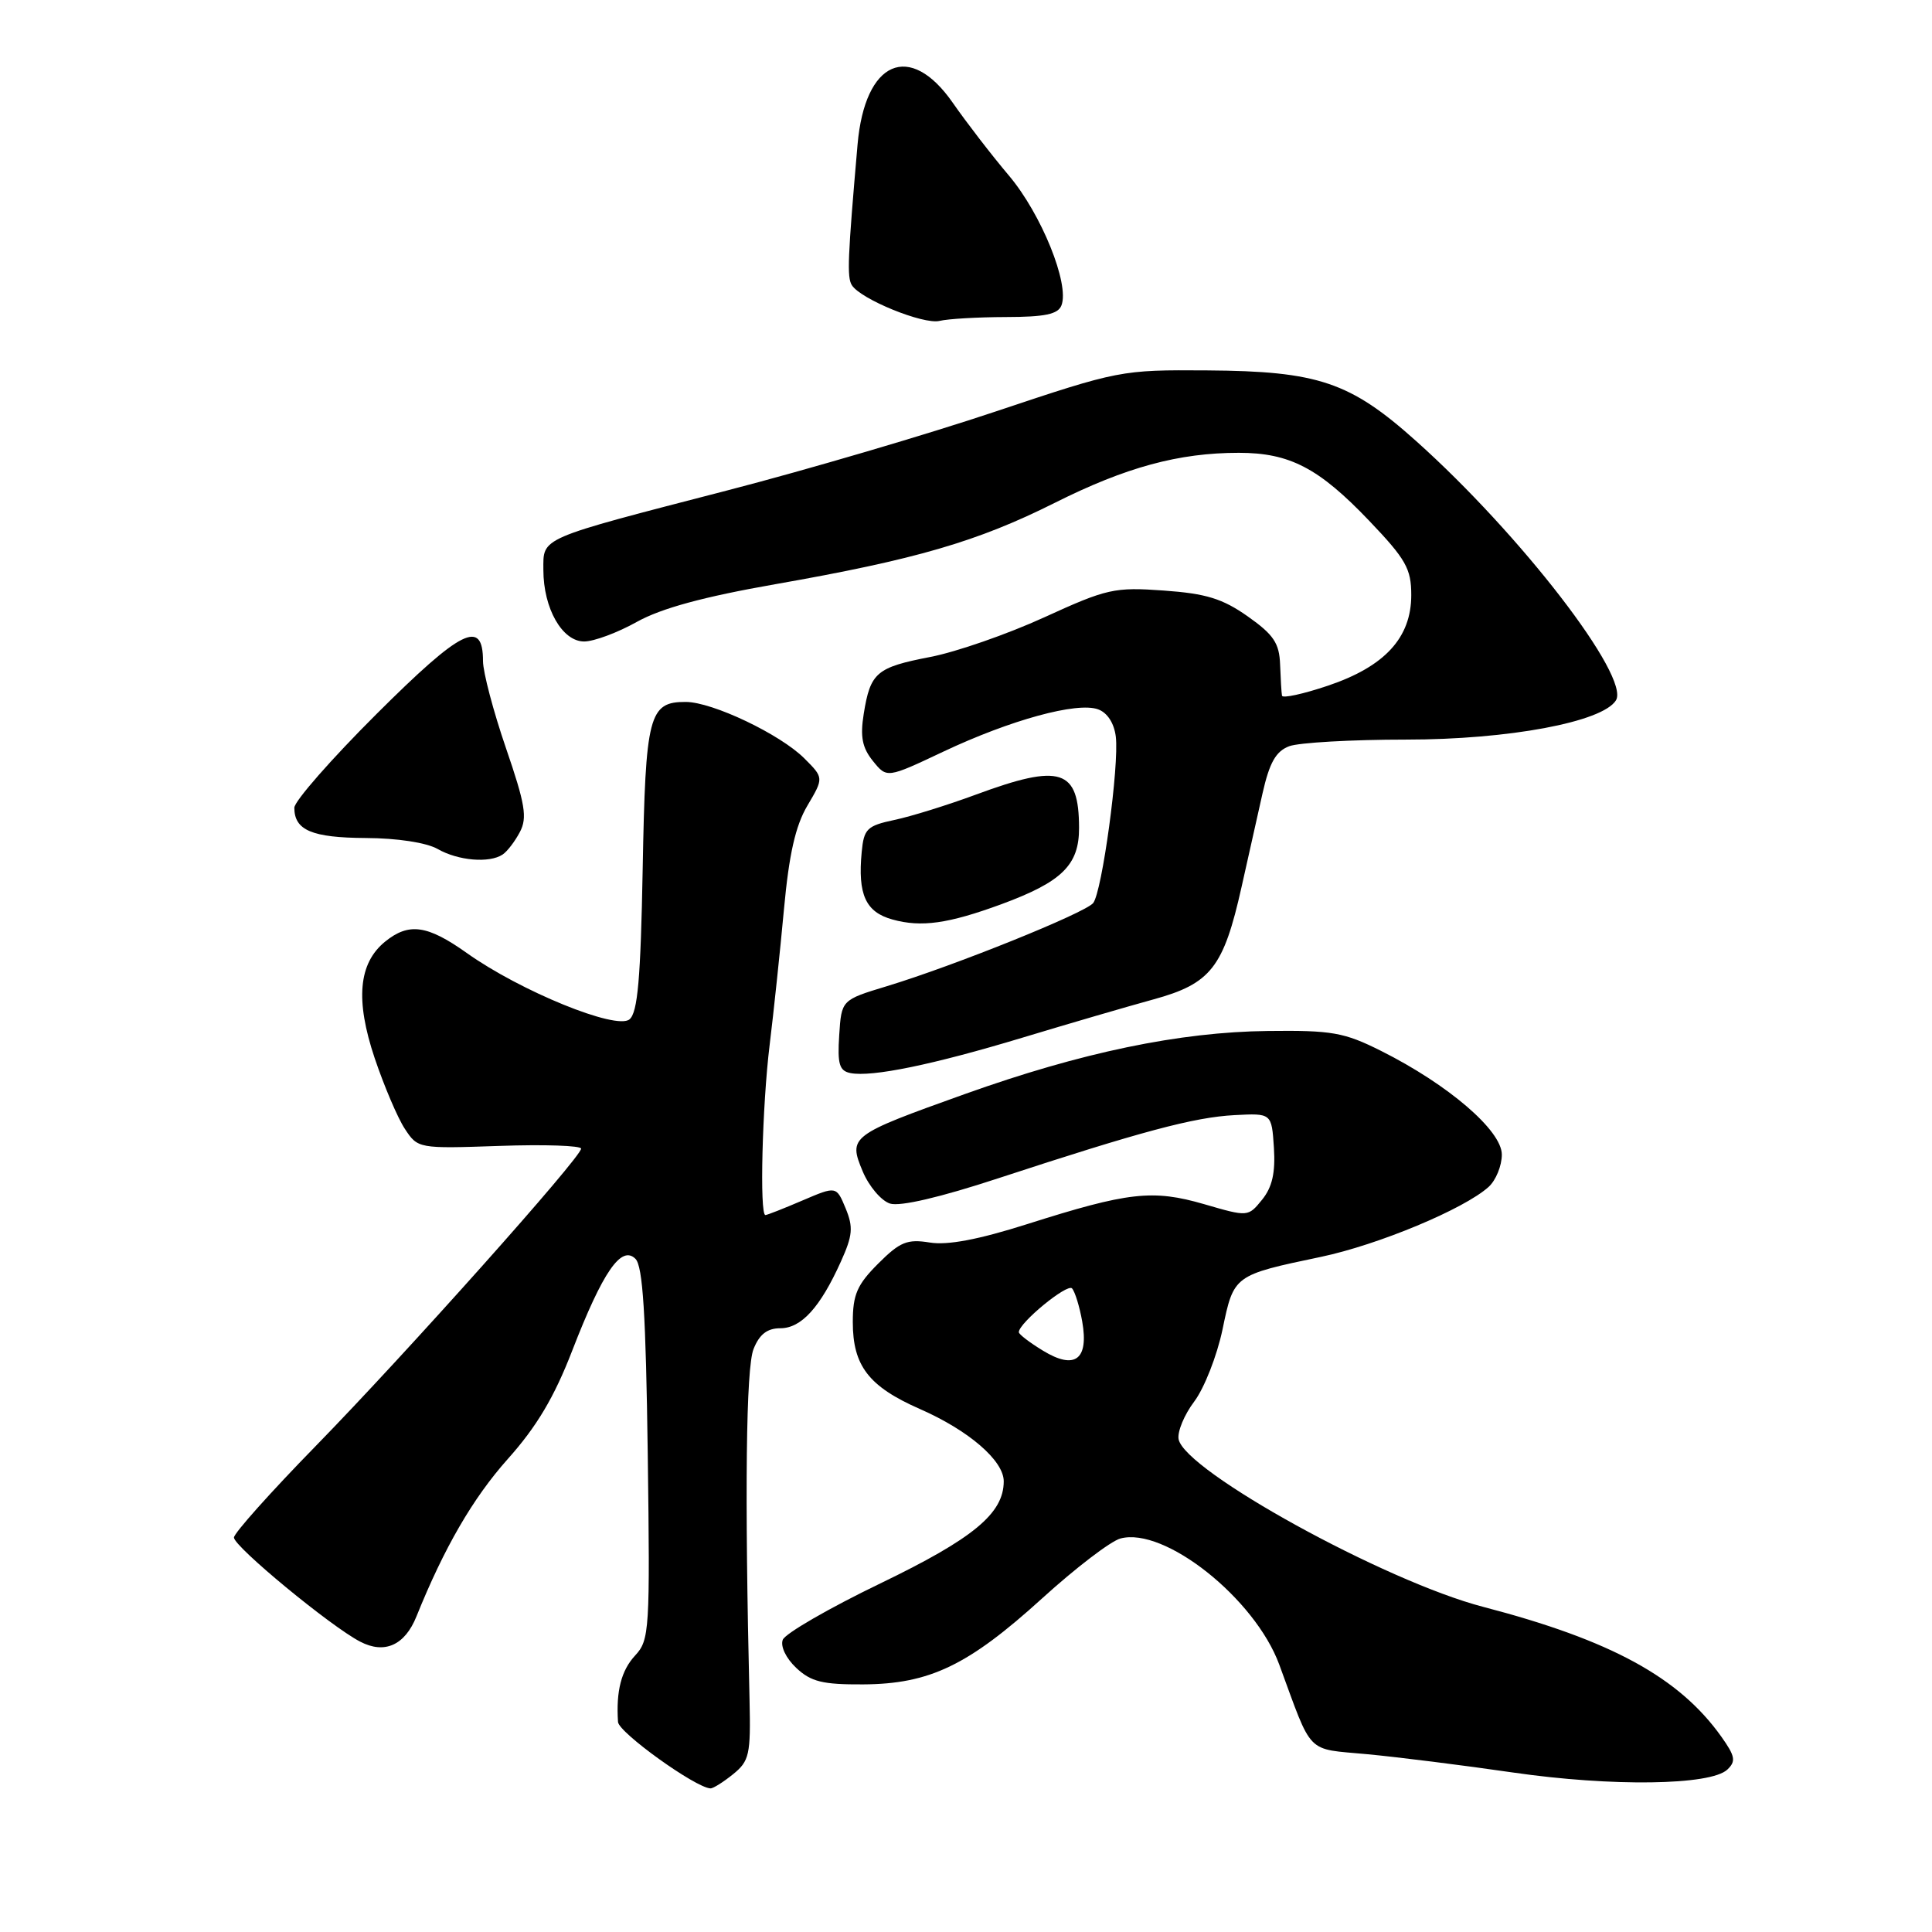 <?xml version="1.0" encoding="UTF-8" standalone="no"?>
<!DOCTYPE svg PUBLIC "-//W3C//DTD SVG 1.1//EN" "http://www.w3.org/Graphics/SVG/1.1/DTD/svg11.dtd" >
<svg xmlns="http://www.w3.org/2000/svg" xmlns:xlink="http://www.w3.org/1999/xlink" version="1.1" viewBox="0 0 256 256">
 <g >
 <path fill="currentColor"
d=" M 97.14 235.09 C 99.29 233.35 99.48 232.49 99.32 225.34 C 98.66 197.67 98.85 181.23 99.85 178.75 C 100.63 176.80 101.66 176.00 103.40 176.00 C 106.18 176.00 108.69 173.23 111.42 167.17 C 112.99 163.70 113.08 162.61 112.05 160.11 C 110.82 157.15 110.82 157.15 106.33 159.07 C 103.86 160.13 101.65 161.00 101.42 161.00 C 100.63 161.00 101.00 146.47 101.98 138.47 C 102.52 134.09 103.37 125.99 103.88 120.47 C 104.55 113.21 105.40 109.43 106.98 106.76 C 109.16 103.07 109.16 103.07 106.58 100.49 C 103.39 97.30 94.41 93.02 90.87 93.01 C 85.98 92.99 85.53 94.75 85.16 115.11 C 84.89 129.69 84.50 134.17 83.41 135.07 C 81.67 136.52 68.96 131.33 61.87 126.29 C 56.62 122.56 54.18 122.22 51.03 124.77 C 47.50 127.64 47.06 132.51 49.65 140.22 C 50.90 143.92 52.69 148.13 53.64 149.57 C 55.36 152.19 55.43 152.21 66.18 151.84 C 72.13 151.63 77.00 151.80 77.00 152.20 C 77.00 153.35 53.81 179.34 41.84 191.60 C 35.88 197.70 31.00 203.16 31.00 203.73 C 31.00 204.93 43.82 215.51 47.73 217.53 C 50.96 219.21 53.64 218.01 55.18 214.19 C 58.86 205.06 62.65 198.53 67.27 193.34 C 71.12 189.04 73.44 185.13 75.82 178.97 C 79.87 168.51 82.33 164.94 84.20 166.80 C 85.18 167.78 85.58 174.15 85.83 192.65 C 86.14 216.02 86.06 217.31 84.17 219.35 C 82.32 221.34 81.62 224.07 81.89 228.17 C 81.98 229.57 92.16 236.89 94.14 236.97 C 94.49 236.99 95.84 236.14 97.14 235.09 Z  M 228.88 234.48 C 230.05 233.37 229.92 232.70 228.08 230.11 C 222.48 222.25 213.45 217.33 196.54 212.92 C 183.52 209.53 156.97 194.91 156.17 190.70 C 155.99 189.71 156.92 187.46 158.25 185.70 C 159.57 183.94 161.26 179.65 161.99 176.16 C 163.49 168.95 163.46 168.97 175.04 166.54 C 182.64 164.94 194.01 160.20 197.25 157.27 C 198.21 156.40 199.00 154.47 199.00 152.99 C 199.00 149.80 191.90 143.71 183.00 139.25 C 178.09 136.79 176.49 136.51 168.00 136.61 C 156.31 136.74 143.27 139.45 127.84 144.97 C 112.62 150.42 112.39 150.60 114.31 155.21 C 115.14 157.19 116.77 159.11 117.93 159.48 C 119.26 159.90 124.60 158.65 132.27 156.13 C 151.14 149.94 158.22 148.04 163.57 147.76 C 168.50 147.50 168.50 147.50 168.80 152.08 C 169.01 155.39 168.58 157.30 167.24 158.96 C 165.38 161.25 165.37 161.25 159.56 159.56 C 152.73 157.58 149.52 157.94 136.08 162.21 C 129.65 164.25 125.55 165.03 123.19 164.64 C 120.21 164.16 119.25 164.55 116.36 167.44 C 113.57 170.23 113.00 171.54 113.00 175.18 C 113.00 180.98 115.11 183.72 121.89 186.70 C 128.37 189.54 133.00 193.54 133.00 196.28 C 133.00 200.54 128.98 203.86 116.63 209.82 C 109.85 213.09 104.04 216.45 103.72 217.28 C 103.39 218.15 104.15 219.73 105.51 221.01 C 107.46 222.84 109.00 223.22 114.37 223.19 C 123.18 223.14 128.30 220.68 138.08 211.80 C 142.50 207.78 147.17 204.21 148.46 203.86 C 154.29 202.28 166.28 211.80 169.51 220.57 C 173.98 232.71 172.95 231.67 181.15 232.44 C 185.19 232.82 193.90 233.91 200.50 234.87 C 213.56 236.76 226.65 236.58 228.88 234.48 Z  M 135.50 137.49 C 141.55 135.66 149.36 133.38 152.86 132.42 C 160.44 130.34 162.13 128.18 164.51 117.54 C 165.37 113.67 166.62 108.08 167.29 105.13 C 168.21 101.05 169.06 99.55 170.82 98.88 C 172.09 98.40 179.06 98.00 186.32 98.00 C 199.89 98.00 212.35 95.67 214.12 92.80 C 216.04 89.70 201.48 70.81 187.62 58.42 C 178.90 50.61 174.64 49.18 159.97 49.08 C 148.55 49.00 148.26 49.06 131.97 54.51 C 122.91 57.55 106.93 62.25 96.46 64.96 C 71.18 71.51 72.00 71.15 72.00 75.52 C 72.00 80.62 74.50 85.00 77.40 85.00 C 78.69 85.00 81.84 83.83 84.39 82.40 C 87.63 80.60 93.21 79.08 102.73 77.41 C 121.35 74.14 129.51 71.77 139.78 66.62 C 149.20 61.90 156.20 60.00 164.15 60.00 C 170.89 60.00 174.75 62.01 181.42 69.00 C 186.29 74.10 187.00 75.36 187.00 78.85 C 187.00 84.50 183.50 88.31 175.98 90.85 C 172.69 91.96 169.94 92.56 169.87 92.18 C 169.80 91.81 169.69 89.95 169.62 88.06 C 169.52 85.23 168.77 84.10 165.34 81.68 C 161.99 79.32 159.82 78.65 154.20 78.25 C 147.66 77.78 146.68 78.00 138.37 81.80 C 133.49 84.03 126.70 86.39 123.27 87.05 C 116.13 88.43 115.33 89.11 114.45 94.58 C 113.96 97.63 114.25 99.08 115.67 100.84 C 117.52 103.13 117.52 103.13 125.01 99.59 C 133.91 95.39 142.72 92.98 145.50 93.99 C 146.73 94.43 147.63 95.83 147.85 97.61 C 148.31 101.46 146.03 118.19 144.85 119.66 C 143.77 120.98 126.47 127.96 117.50 130.68 C 111.50 132.50 111.50 132.50 111.20 137.17 C 110.95 141.01 111.22 141.90 112.70 142.19 C 115.54 142.74 123.58 141.09 135.50 137.49 Z  M 132.67 119.82 C 140.73 116.85 143.00 114.62 142.98 109.68 C 142.96 101.90 140.57 101.13 129.34 105.28 C 125.58 106.67 120.70 108.19 118.50 108.65 C 114.88 109.42 114.47 109.83 114.18 112.89 C 113.64 118.53 114.70 120.86 118.26 121.84 C 122.08 122.90 125.63 122.40 132.67 119.82 Z  M 66.60 113.23 C 67.21 112.83 68.24 111.48 68.89 110.24 C 69.89 108.35 69.59 106.54 67.04 99.12 C 65.37 94.25 64.00 89.06 64.00 87.60 C 64.00 81.96 61.18 83.36 49.91 94.59 C 43.91 100.57 39.00 106.17 39.00 107.03 C 39.00 110.01 41.33 111.00 48.45 111.04 C 52.67 111.06 56.50 111.65 58.00 112.50 C 60.71 114.05 64.85 114.40 66.60 113.23 Z  M 133.28 42.01 C 138.46 42.00 140.20 41.64 140.65 40.46 C 141.74 37.63 137.98 28.36 133.70 23.28 C 131.39 20.55 128.05 16.21 126.27 13.65 C 120.56 5.42 114.60 8.02 113.63 19.16 C 112.32 34.22 112.22 36.73 112.87 37.78 C 114.02 39.64 122.37 43.04 124.50 42.52 C 125.60 42.25 129.55 42.02 133.28 42.01 Z  M 138.20 178.97 C 136.44 177.90 135.00 176.80 135.00 176.52 C 135.00 175.30 141.42 170.03 142.05 170.72 C 142.44 171.15 143.05 173.13 143.40 175.11 C 144.29 180.17 142.43 181.55 138.20 178.97 Z "/>
</g>
</svg>